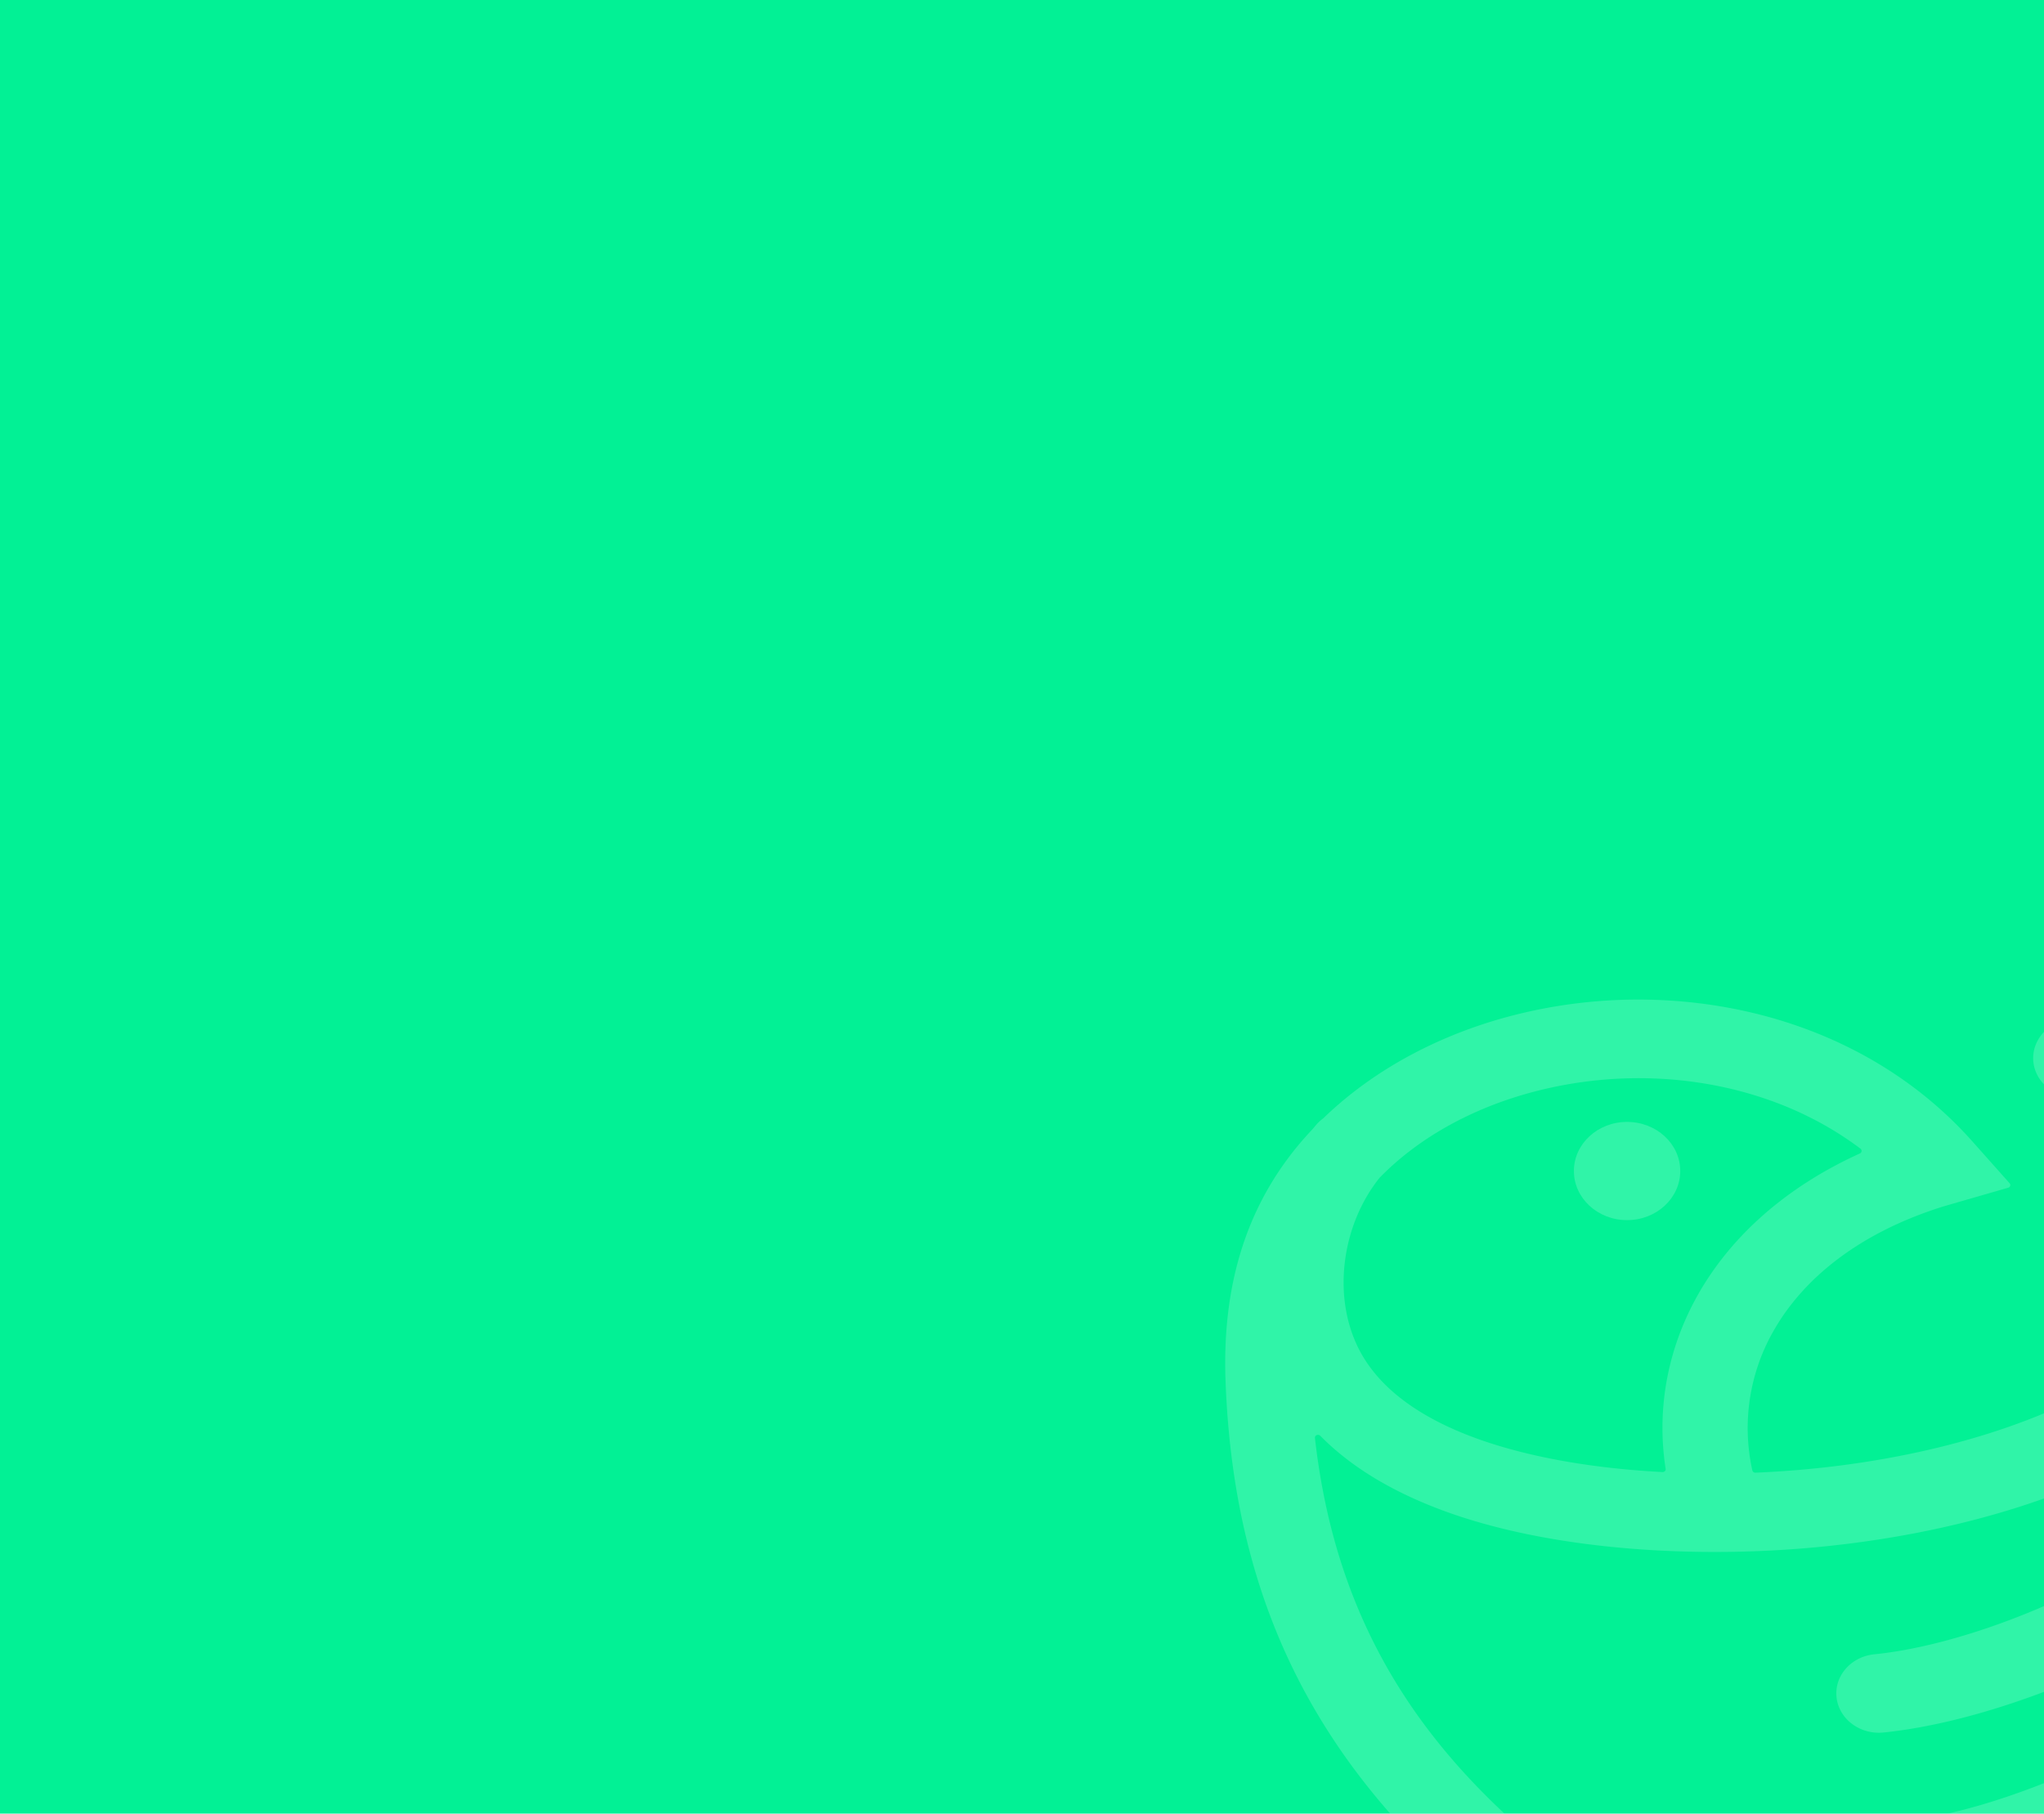 <svg xmlns="http://www.w3.org/2000/svg" xmlns:xlink="http://www.w3.org/1999/xlink" width="1368" height="1214" viewBox="0 0 1368 1214">
  <defs>
    <clipPath id="clip-path">
      <rect id="Rectangle_144487" data-name="Rectangle 144487" width="607" height="564" fill="#fff"/>
    </clipPath>
    <clipPath id="clip-path-2">
      <rect id="Rectangle_144479" data-name="Rectangle 144479" width="699" height="568" fill="#fff"/>
    </clipPath>
  </defs>
  <g id="Group_173986" data-name="Group 173986" transform="translate(2 -1496)">
    <rect id="daniele-levis-pelusi-YKsqkazGaOw-unsplash" width="1368" height="1214" transform="translate(-2 1496)" fill="#02f195"/>
    <g id="Mask_Group_288" data-name="Mask Group 288" transform="translate(759 2146)" clip-path="url(#clip-path)">
      <g id="Mask_Group_286" data-name="Mask Group 286" transform="translate(-14 -4)" clip-path="url(#clip-path-2)">
        <g id="Group_173970" data-name="Group 173970" transform="translate(73 23.086)">
          <g id="Group_173970-2" data-name="Group 173970" opacity="0.18">
            <path id="Path_19440" data-name="Path 19440" d="M1093.842,1601.526c-43.116-73.667-130.417-120.889-221.691-120.889a272.817,272.817,0,0,0-86.087,13.927c-14.762,4.974-22.41,20.066-17.066,33.714,5.366,13.637,21.692,20.694,36.439,15.756h.016c14.221-4.518,37.753-.28,51.987,3.622,17.173,4.692,29.374,12.495,37.161,22.265,7.846,9.747,11.816,21.952,12.412,35.263.513,11.318-1.361,23.476-5.272,35.727-15.157,47.338-57.242,83.834-112.418,109.64-59.842,27.948-134.365,43.192-207.876,46.243a2,2,0,0,1-2.1-1.525,130.788,130.788,0,0,1,14.445-93.814c19.817-34.668,56.763-64.829,111.863-82.379.013-.035.035-.035.054-.047l7.386-2.154,37.463-10.807a1.953,1.953,0,0,0,1.364-1.293,1.736,1.736,0,0,0-.394-1.723l-24.928-28.007c-54.252-60.962-130.924-91.008-207.886-94.56a336.5,336.5,0,0,0-108.69,12.716c-34.9,10.109-67.521,25.958-95.345,47.105a246.092,246.092,0,0,0-22.5,19.285c-.079.047-.129.128-.211.174a27.181,27.181,0,0,0-4.572,4.239h-.013l-2.243,2.69a.308.308,0,0,0-.076.106c-45.347,47.8-60.627,105.937-58.289,168.821,3.819,101.465,31.205,188.351,90.669,265.664,64.543,83.973,166.373,155.58,316.569,221.306a.138.138,0,0,1,.107.047l31.747,11.855a30.453,30.453,0,0,0,14.766,1.607.416.416,0,0,1,.2-.035,30.157,30.157,0,0,0,9.037-1.828l27.307-10.225.1-.059c150.2-65.714,252.127-137.379,316.771-221.422,42.829-55.642,69.037-116.267,81.83-183.635C1130.1,1743.8,1132.256,1667.219,1093.842,1601.526Zm-787.387,55.781c2.278-21.125,10.408-41.644,23.4-57.9.047-.047.079-.116.139-.139a188.222,188.222,0,0,1,20.807-18.341c21.972-16.676,48.047-29.3,76.183-37.429a276.355,276.355,0,0,1,89.052-10.469c48.319,2.271,96.36,17.294,135.666,46.884a1.869,1.869,0,0,1,.747,1.712,1.849,1.849,0,0,1-1.134,1.491c-50.707,23.057-86.5,56.27-107.95,93.791-21.043,36.893-28.2,77.779-22.048,117.338a1.742,1.742,0,0,1-.523,1.537,2.093,2.093,0,0,1-1.632.606c-40.456-2.143-84.657-8.421-122.715-21.906-33.943-12.087-62.751-29.962-78.03-56.025C307.841,1700.406,304.129,1678.664,306.455,1657.307Zm657.566,233.43c-87.429,76.287-205.765,128.32-272.924,137.729-15.591,2.166-26.34,15.581-24,30.011,2.319,14.4,16.877,24.314,32.459,22.148,75.777-10.585,207.722-67.95,303.508-151.551,5.918-5.125,11.681-10.388,17.3-15.721a2.109,2.109,0,0,1,2.654-.234,1.778,1.778,0,0,1,.674,2.353,375.628,375.628,0,0,1-36.064,56.549c-58.78,76.406-153.476,142.5-294.241,204.152a.619.619,0,0,0-.129.071l-14.977,5.566a2.366,2.366,0,0,1-1.553,0l-18.667-7a.148.148,0,0,1-.107-.047c-140.8-61.638-235.42-127.632-294.077-203.967-44.679-58.1-68.876-122.95-77.274-197.223a1.859,1.859,0,0,1,1.21-1.934,2.19,2.19,0,0,1,2.366.478c22.559,22.917,52.595,39.547,85.983,51.425,56.921,20.2,123.973,26.329,177.843,26.329,90.464.083,185.693-17.152,260.978-52.334,68.536-32,121.352-79.036,141.43-141.8a151.5,151.5,0,0,0,7.487-52.625,122.4,122.4,0,0,0-1.238-12.775,1.892,1.892,0,0,1,1.472-2.095,2.1,2.1,0,0,1,2.442,1.082c8.413,17.725,13.37,34.913,15.32,51.508C986.9,1682.752,973,1722,948.048,1756.886c-26.214,36.6-64.493,68.6-106.4,94.373-61.95,38.034-130.792,62.058-180.6,67.1-15.648,1.525-26.995,14.51-25.341,28.962s15.7,24.944,31.35,23.406c57.964-5.88,136.646-32.92,206.067-75.565,47.805-29.347,91.75-66.344,122.438-109.209,31.921-44.59,49.57-95.422,43-150.714-.494-4.238-1.15-8.489-1.922-12.776a1.861,1.861,0,0,1,1.3-2.118,2.1,2.1,0,0,1,2.461.815C1103.739,1716.663,1048.778,1816.778,964.021,1890.737Z" transform="translate(-226.544 -1480.118)" fill="#fff"/>
            <path id="Path_19441" data-name="Path 19441" d="M330.868,1571.979c19.672,0,35.607-14.7,35.607-32.9,0-18.143-15.935-32.851-35.607-32.851-19.653,0-35.579,14.708-35.579,32.851C295.289,1557.283,311.214,1571.979,330.868,1571.979Z" transform="translate(-61.922 -1424.343)" fill="#fff"/>
          </g>
        </g>
      </g>
    </g>
  </g>
</svg>
